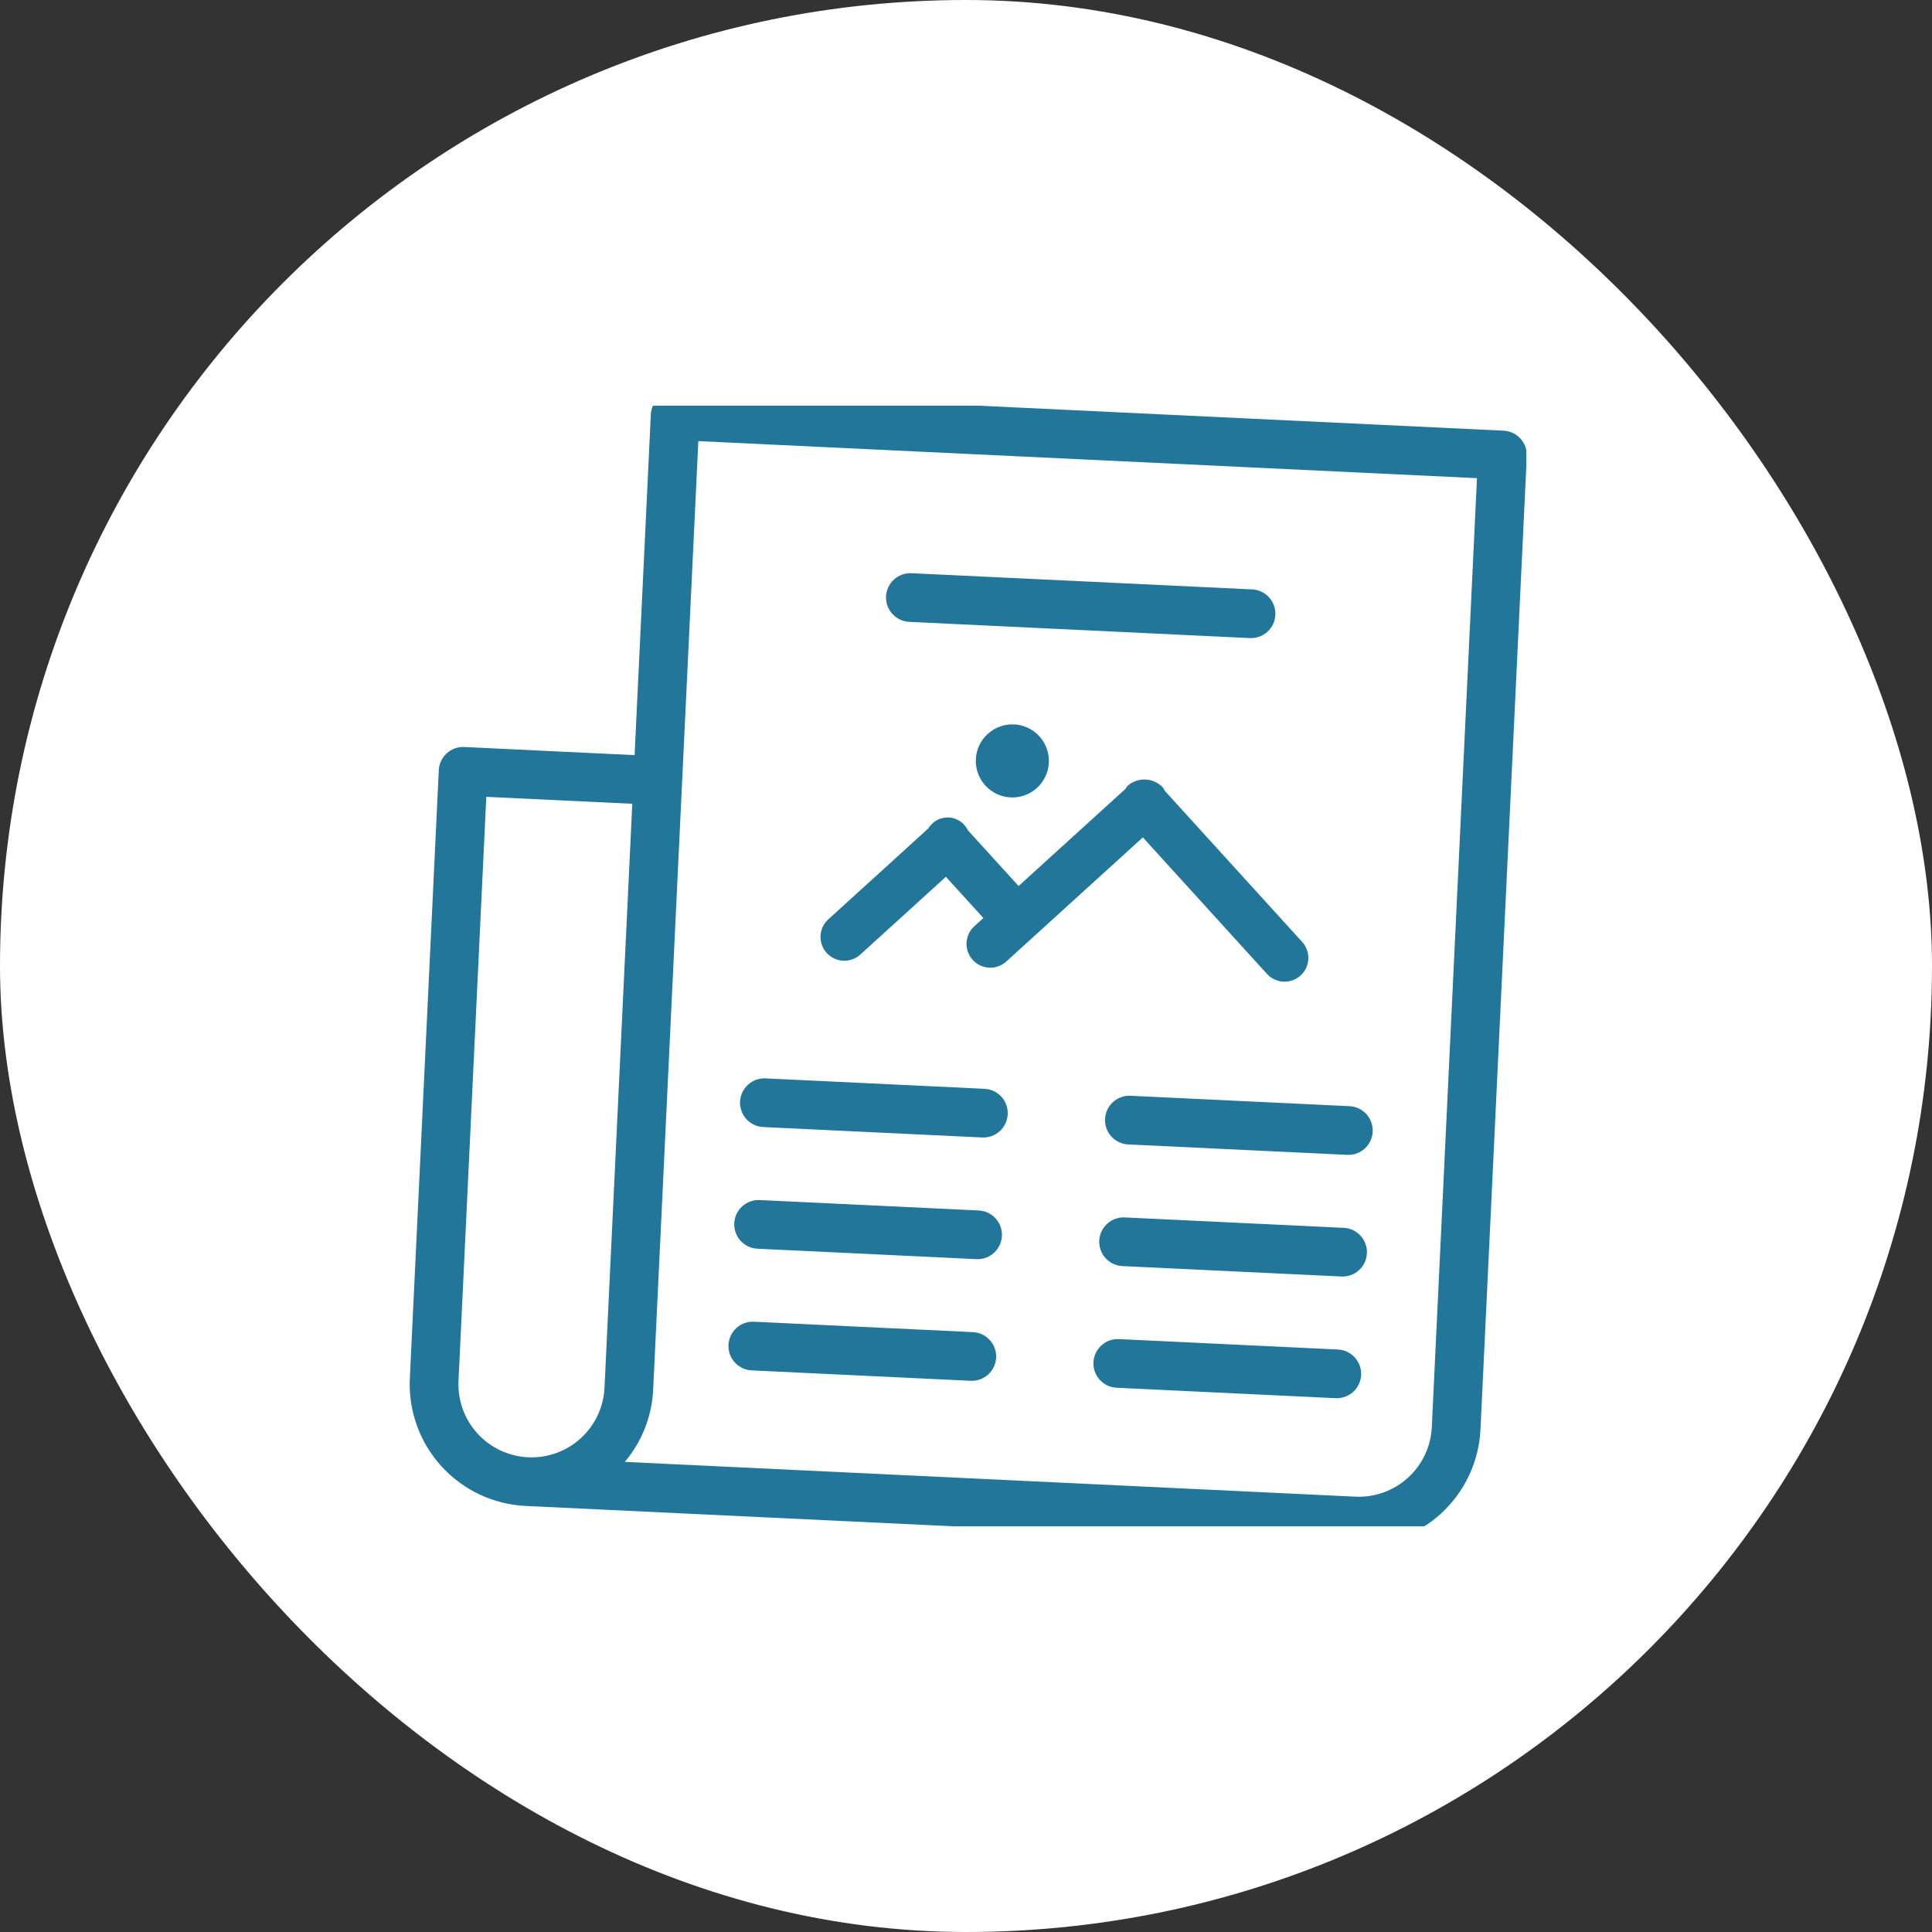 <svg width="100" height="100" viewBox="0 0 100 100" fill="none" xmlns="http://www.w3.org/2000/svg">
<rect x="0" y="0" width="100" height="100" fill="#333333" stroke="none"/>
<rect width="100" height="100" rx="50" fill="white"/>
<g clip-path="url(#clip0_73_569)">
<path fill-rule="evenodd" clip-rule="evenodd" d="M27.21 77.948L70.032 79.986C71.702 80.066 73.335 79.478 74.572 78.354C75.809 77.229 76.549 75.659 76.629 73.989L79.027 23.611C79.043 23.277 78.925 22.95 78.7 22.703C78.475 22.456 78.161 22.308 77.827 22.292L35.006 20.253C34.672 20.237 34.346 20.355 34.098 20.58C33.851 20.805 33.703 21.119 33.687 21.453L32.847 39.085L24.031 38.665C23.697 38.649 23.371 38.767 23.123 38.992C22.876 39.217 22.728 39.531 22.712 39.865L21.213 71.351C21.134 73.021 21.721 74.654 22.846 75.891C23.97 77.129 25.54 77.868 27.21 77.948ZM33.807 71.95L36.146 22.832L76.448 24.75L74.11 73.869C74.062 74.871 73.618 75.813 72.876 76.488C72.134 77.163 71.154 77.515 70.151 77.467L32.34 75.667C33.223 74.622 33.738 73.316 33.807 71.95ZM25.171 41.244L32.727 41.604L31.289 71.83C31.241 72.832 30.797 73.775 30.055 74.449C29.312 75.124 28.332 75.477 27.33 75.429C26.328 75.381 25.386 74.937 24.711 74.195C24.037 73.453 23.684 72.473 23.732 71.471L25.171 41.244ZM70.451 71.17C70.467 70.836 70.35 70.509 70.125 70.262C69.9 70.014 69.586 69.867 69.252 69.851L57.917 69.311C57.583 69.295 57.256 69.413 57.009 69.638C56.761 69.863 56.613 70.177 56.597 70.511C56.581 70.845 56.699 71.171 56.924 71.419C57.149 71.666 57.463 71.814 57.797 71.83L69.132 72.37C69.466 72.385 69.793 72.268 70.04 72.043C70.287 71.818 70.435 71.504 70.451 71.17ZM65.551 50.38C65.658 50.506 65.789 50.609 65.937 50.682C66.085 50.756 66.246 50.8 66.41 50.81C66.575 50.821 66.74 50.798 66.896 50.743C67.052 50.689 67.195 50.603 67.317 50.492C67.439 50.381 67.538 50.247 67.607 50.097C67.676 49.947 67.714 49.785 67.719 49.62C67.725 49.455 67.697 49.291 67.637 49.137C67.578 48.983 67.488 48.842 67.373 48.724L60.29 40.933C60.259 40.867 60.222 40.805 60.179 40.747C59.946 40.507 59.63 40.365 59.295 40.349C58.961 40.333 58.633 40.444 58.378 40.661C58.33 40.715 58.287 40.774 58.25 40.836L52.722 45.861L50.095 42.972C50.064 42.907 50.027 42.844 49.984 42.786C49.871 42.632 49.721 42.508 49.549 42.425C49.377 42.343 49.186 42.304 48.995 42.313C48.804 42.322 48.618 42.378 48.454 42.476C48.29 42.574 48.153 42.711 48.054 42.875L42.902 47.559C42.777 47.666 42.674 47.797 42.6 47.945C42.526 48.093 42.483 48.253 42.472 48.418C42.462 48.583 42.485 48.748 42.539 48.904C42.594 49.059 42.679 49.203 42.79 49.325C42.901 49.447 43.036 49.545 43.185 49.615C43.335 49.684 43.498 49.722 43.663 49.727C43.828 49.733 43.992 49.705 44.146 49.645C44.3 49.586 44.44 49.496 44.559 49.381L48.958 45.382L50.9 47.518L50.459 47.919C50.333 48.026 50.23 48.157 50.157 48.305C50.083 48.452 50.039 48.613 50.029 48.778C50.019 48.943 50.041 49.108 50.096 49.263C50.151 49.419 50.236 49.562 50.347 49.684C50.458 49.807 50.592 49.905 50.742 49.974C50.892 50.044 51.054 50.082 51.219 50.087C51.384 50.092 51.548 50.064 51.702 50.005C51.856 49.945 51.997 49.856 52.115 49.741L59.153 43.343L65.551 50.38ZM50.96 56.357L39.625 55.817C39.291 55.801 38.964 55.919 38.717 56.144C38.469 56.369 38.321 56.683 38.305 57.017C38.289 57.351 38.407 57.678 38.632 57.925C38.857 58.172 39.171 58.32 39.505 58.336L50.84 58.876C51.174 58.892 51.501 58.774 51.748 58.549C51.995 58.324 52.143 58.01 52.159 57.676C52.175 57.342 52.058 57.016 51.833 56.768C51.608 56.521 51.294 56.373 50.96 56.357ZM50.66 62.654L39.325 62.115C38.991 62.099 38.664 62.216 38.417 62.441C38.169 62.666 38.021 62.98 38.005 63.314C37.99 63.648 38.107 63.975 38.332 64.222C38.557 64.47 38.871 64.618 39.205 64.633L50.54 65.173C50.874 65.189 51.201 65.072 51.448 64.847C51.696 64.622 51.843 64.308 51.859 63.974C51.875 63.64 51.758 63.313 51.533 63.066C51.308 62.818 50.994 62.67 50.66 62.654ZM50.36 68.951L39.025 68.412C38.691 68.396 38.364 68.513 38.117 68.738C37.87 68.963 37.722 69.277 37.706 69.611C37.69 69.945 37.807 70.272 38.032 70.519C38.257 70.767 38.571 70.915 38.905 70.931L50.24 71.47C50.574 71.486 50.901 71.369 51.148 71.144C51.396 70.919 51.544 70.605 51.56 70.271C51.575 69.937 51.458 69.61 51.233 69.363C51.008 69.115 50.694 68.967 50.36 68.951ZM50.51 39.294C50.492 39.668 50.585 40.039 50.778 40.359C50.971 40.68 51.254 40.936 51.593 41.095C51.931 41.255 52.309 41.31 52.679 41.255C53.049 41.199 53.394 41.035 53.671 40.784C53.948 40.532 54.144 40.204 54.234 39.841C54.324 39.478 54.305 39.097 54.178 38.745C54.052 38.393 53.824 38.086 53.523 37.864C53.222 37.641 52.862 37.513 52.489 37.495C51.988 37.471 51.498 37.648 51.127 37.985C50.755 38.322 50.533 38.794 50.51 39.294ZM47.061 32.188L64.693 33.027C65.027 33.043 65.354 32.925 65.601 32.701C65.849 32.476 65.997 32.162 66.013 31.828C66.028 31.494 65.911 31.167 65.686 30.919C65.461 30.672 65.147 30.524 64.813 30.508L47.181 29.669C46.847 29.653 46.52 29.77 46.273 29.995C46.025 30.22 45.877 30.534 45.861 30.868C45.846 31.202 45.963 31.529 46.188 31.776C46.413 32.024 46.727 32.172 47.061 32.188ZM69.552 63.553L58.217 63.014C57.883 62.998 57.556 63.115 57.309 63.34C57.061 63.565 56.913 63.879 56.897 64.213C56.881 64.547 56.999 64.874 57.224 65.121C57.449 65.369 57.763 65.517 58.097 65.533L69.432 66.072C69.766 66.088 70.092 65.971 70.34 65.746C70.587 65.521 70.735 65.207 70.751 64.873C70.767 64.539 70.65 64.212 70.425 63.965C70.2 63.717 69.886 63.569 69.552 63.553ZM57.197 57.916C57.181 58.25 57.298 58.577 57.523 58.824C57.748 59.072 58.062 59.22 58.396 59.236L69.731 59.775C70.066 59.791 70.392 59.674 70.639 59.449C70.887 59.224 71.035 58.91 71.051 58.576C71.067 58.242 70.949 57.915 70.724 57.667C70.499 57.42 70.185 57.272 69.851 57.256L58.516 56.717C58.182 56.701 57.856 56.818 57.608 57.043C57.361 57.268 57.213 57.582 57.197 57.916Z" fill="#227699"/>
</g>
<defs>
<clipPath id="clip0_73_569">
<rect width="58" height="58" fill="white" transform="matrix(1 0 0 -1 21 79)"/>
</clipPath>
</defs>
</svg>
